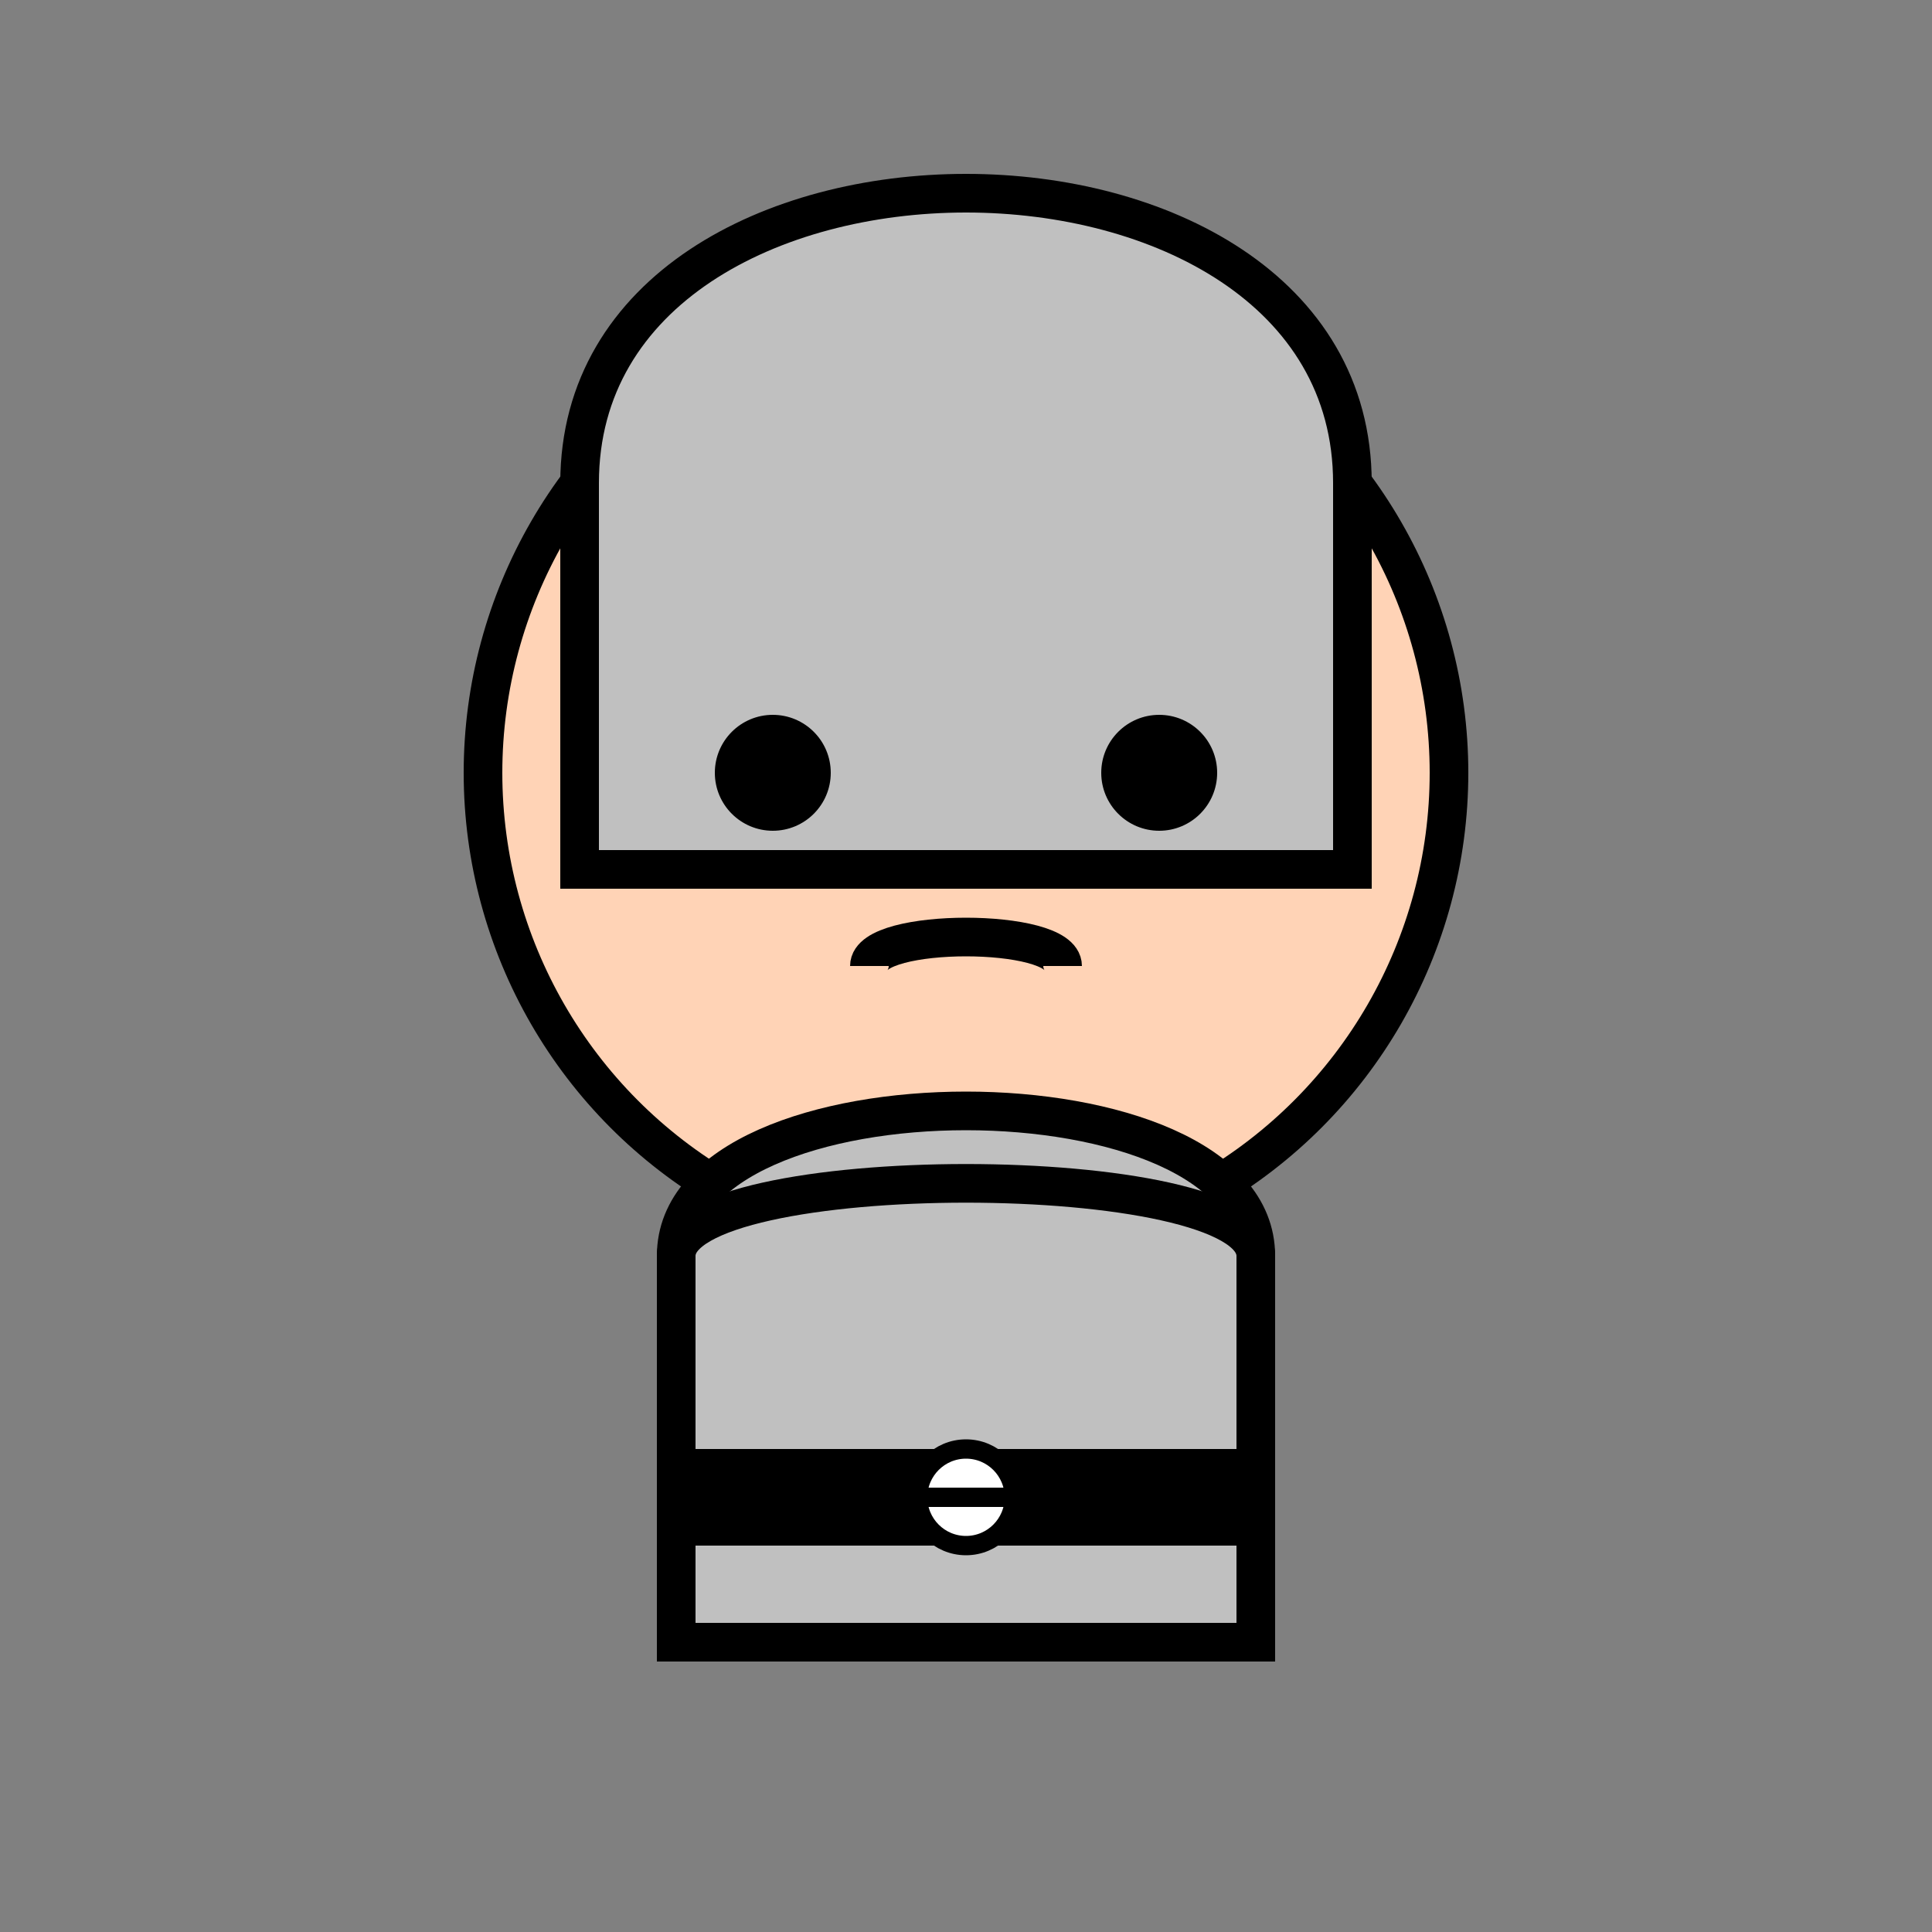 <svg xmlns="http://www.w3.org/2000/svg" viewBox="0 0 100 100" width="100" height="100">
  <rect x="0" y="0" width="100" height="100" fill="#808080" stroke="none"/>
  <!-- Cabeça e Rosto -->
  <circle cx="50" cy="40" r="25" fill="#FFD3B6" stroke="#000" stroke-width="2"/>
  <!-- Cabelo -->
  <path d="M30 25C30 15 40 10 50 10C60 10 70 15 70 25V45H30V25Z" fill="#C0C0C0" stroke="#000" stroke-width="2"/>
  <!-- Olhos -->
  <circle cx="40" cy="40" r="3" fill="#000"/>
  <circle cx="60" cy="40" r="3" fill="#000"/>
  <!-- Boca -->
  <path d="M45 50C45 48 55 48 55 50" stroke="#000" stroke-width="2" fill="none"/>
  <!-- Corpo -->
  <path d="M35 65C35 55 65 55 65 65V85H35V65Z" fill="#C0C0C0" stroke="#000" stroke-width="2"/>
  <!-- Jaqueta -->
  <path d="M35 65C35 60 65 60 65 65" fill="none" stroke="#000" stroke-width="2"/>
  <!-- Cinto -->
  <rect x="35" y="75" width="30" height="5" fill="#000"/>
  <!-- Pokébola no cinto -->
  <circle cx="50" cy="77.5" r="2.5" fill="#FFFFFF" stroke="#000" stroke-width="1"/>
  <line x1="47.5" y1="77.5" x2="52.5" y2="77.5" stroke="#000" stroke-width="1"/>
</svg>
